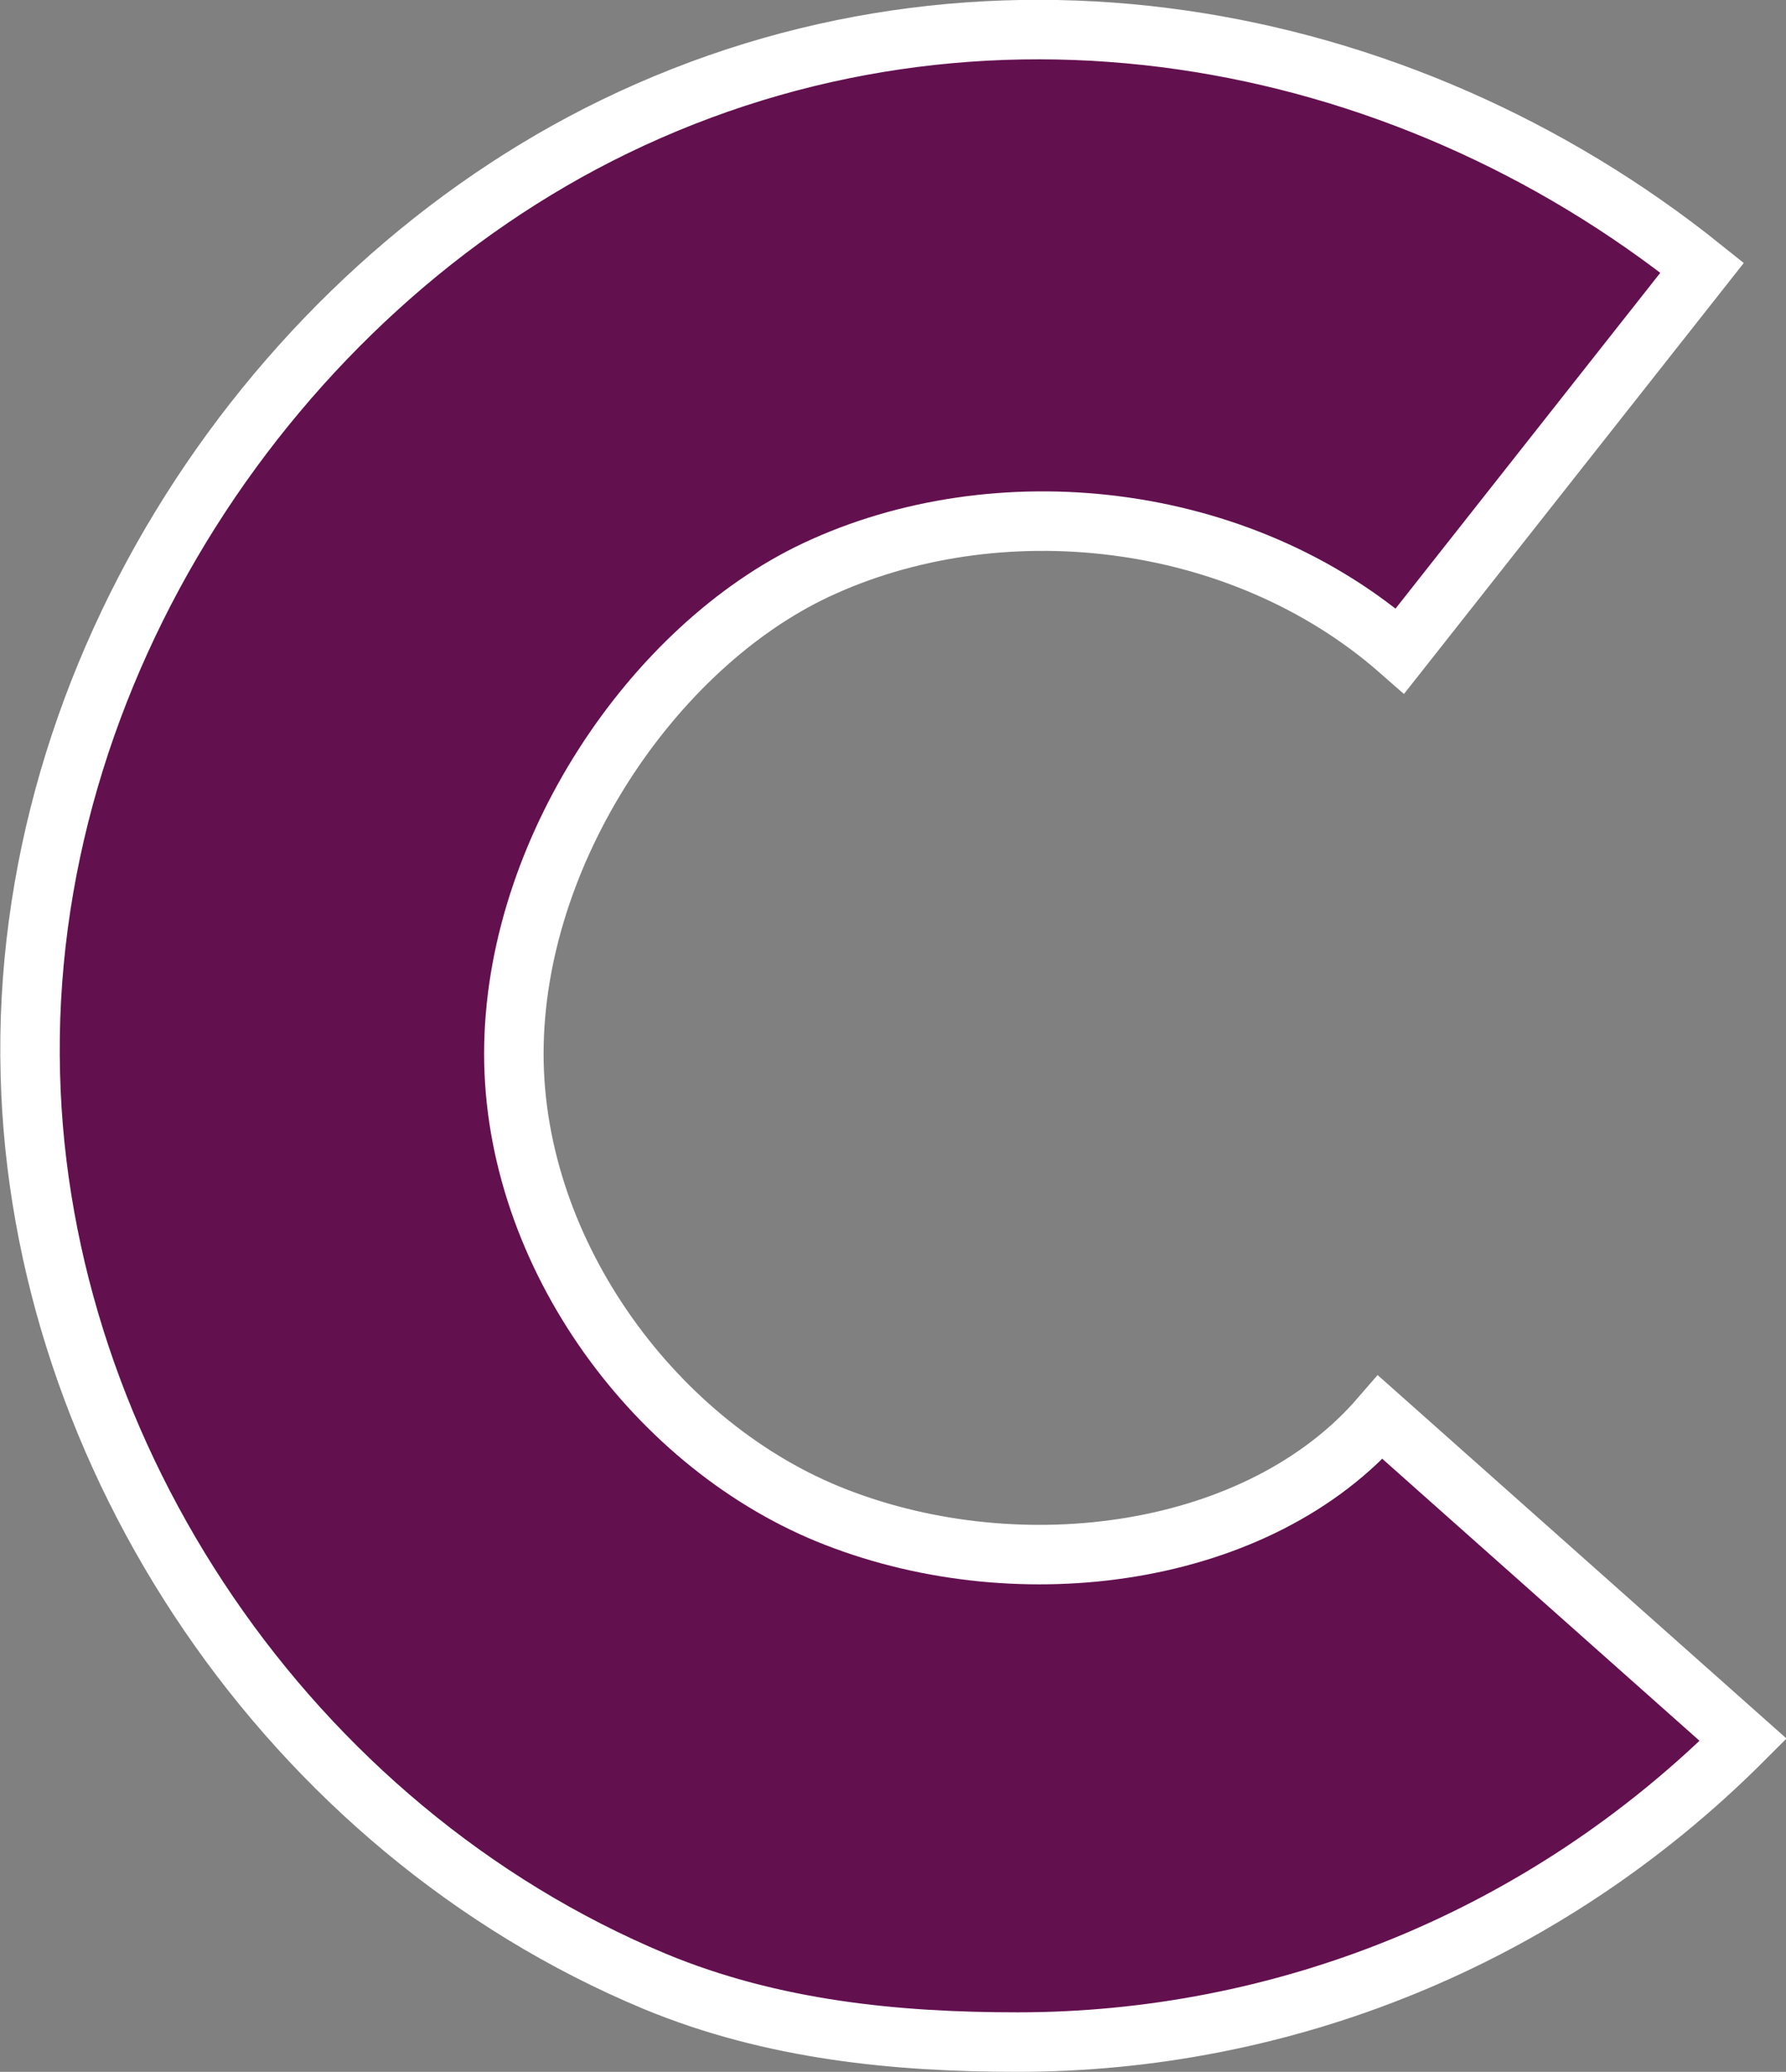 <?xml version="1.0" encoding="utf-8"?>
<!-- Generator: Adobe Illustrator 21.1.0, SVG Export Plug-In . SVG Version: 6.00 Build 0)  -->
<svg version="1.0" id="Layer_1" xmlns="http://www.w3.org/2000/svg" xmlns:xlink="http://www.w3.org/1999/xlink" x="0px" y="0px"
	 viewBox="0 0 300.3 348.2" style="enable-background:new 0 0 300.3 348.2;" xml:space="preserve">
<rect x="0" y="0" width="300.3" height="348.2" fill="#808080" stroke="none"/>
<style type="text/css">
	.st0{fill:#63104F;stroke:#FFFFFF;stroke-width:10;stroke-miterlimit:10;}
</style>
<path class="st0" d="M140.6,255c-30-11.6-54.2-44-54.2-77.9s23.4-68.4,50.8-81.3c30.2-14.2,71.1-10.2,98.2,13.6L286.2,45
	C235.4,4.3,164.7-8.5,103.3,21.3C46,49.1,3.3,112.7,5.1,180.5c1.6,64.3,43.4,126.8,105,152.5c19.8,8.2,40.7,10.2,61,10.2
	c44,0,88.1-16.9,122-50.8l-61-54.2C211.7,261.8,171.7,267.1,140.6,255z"/>
</svg>
